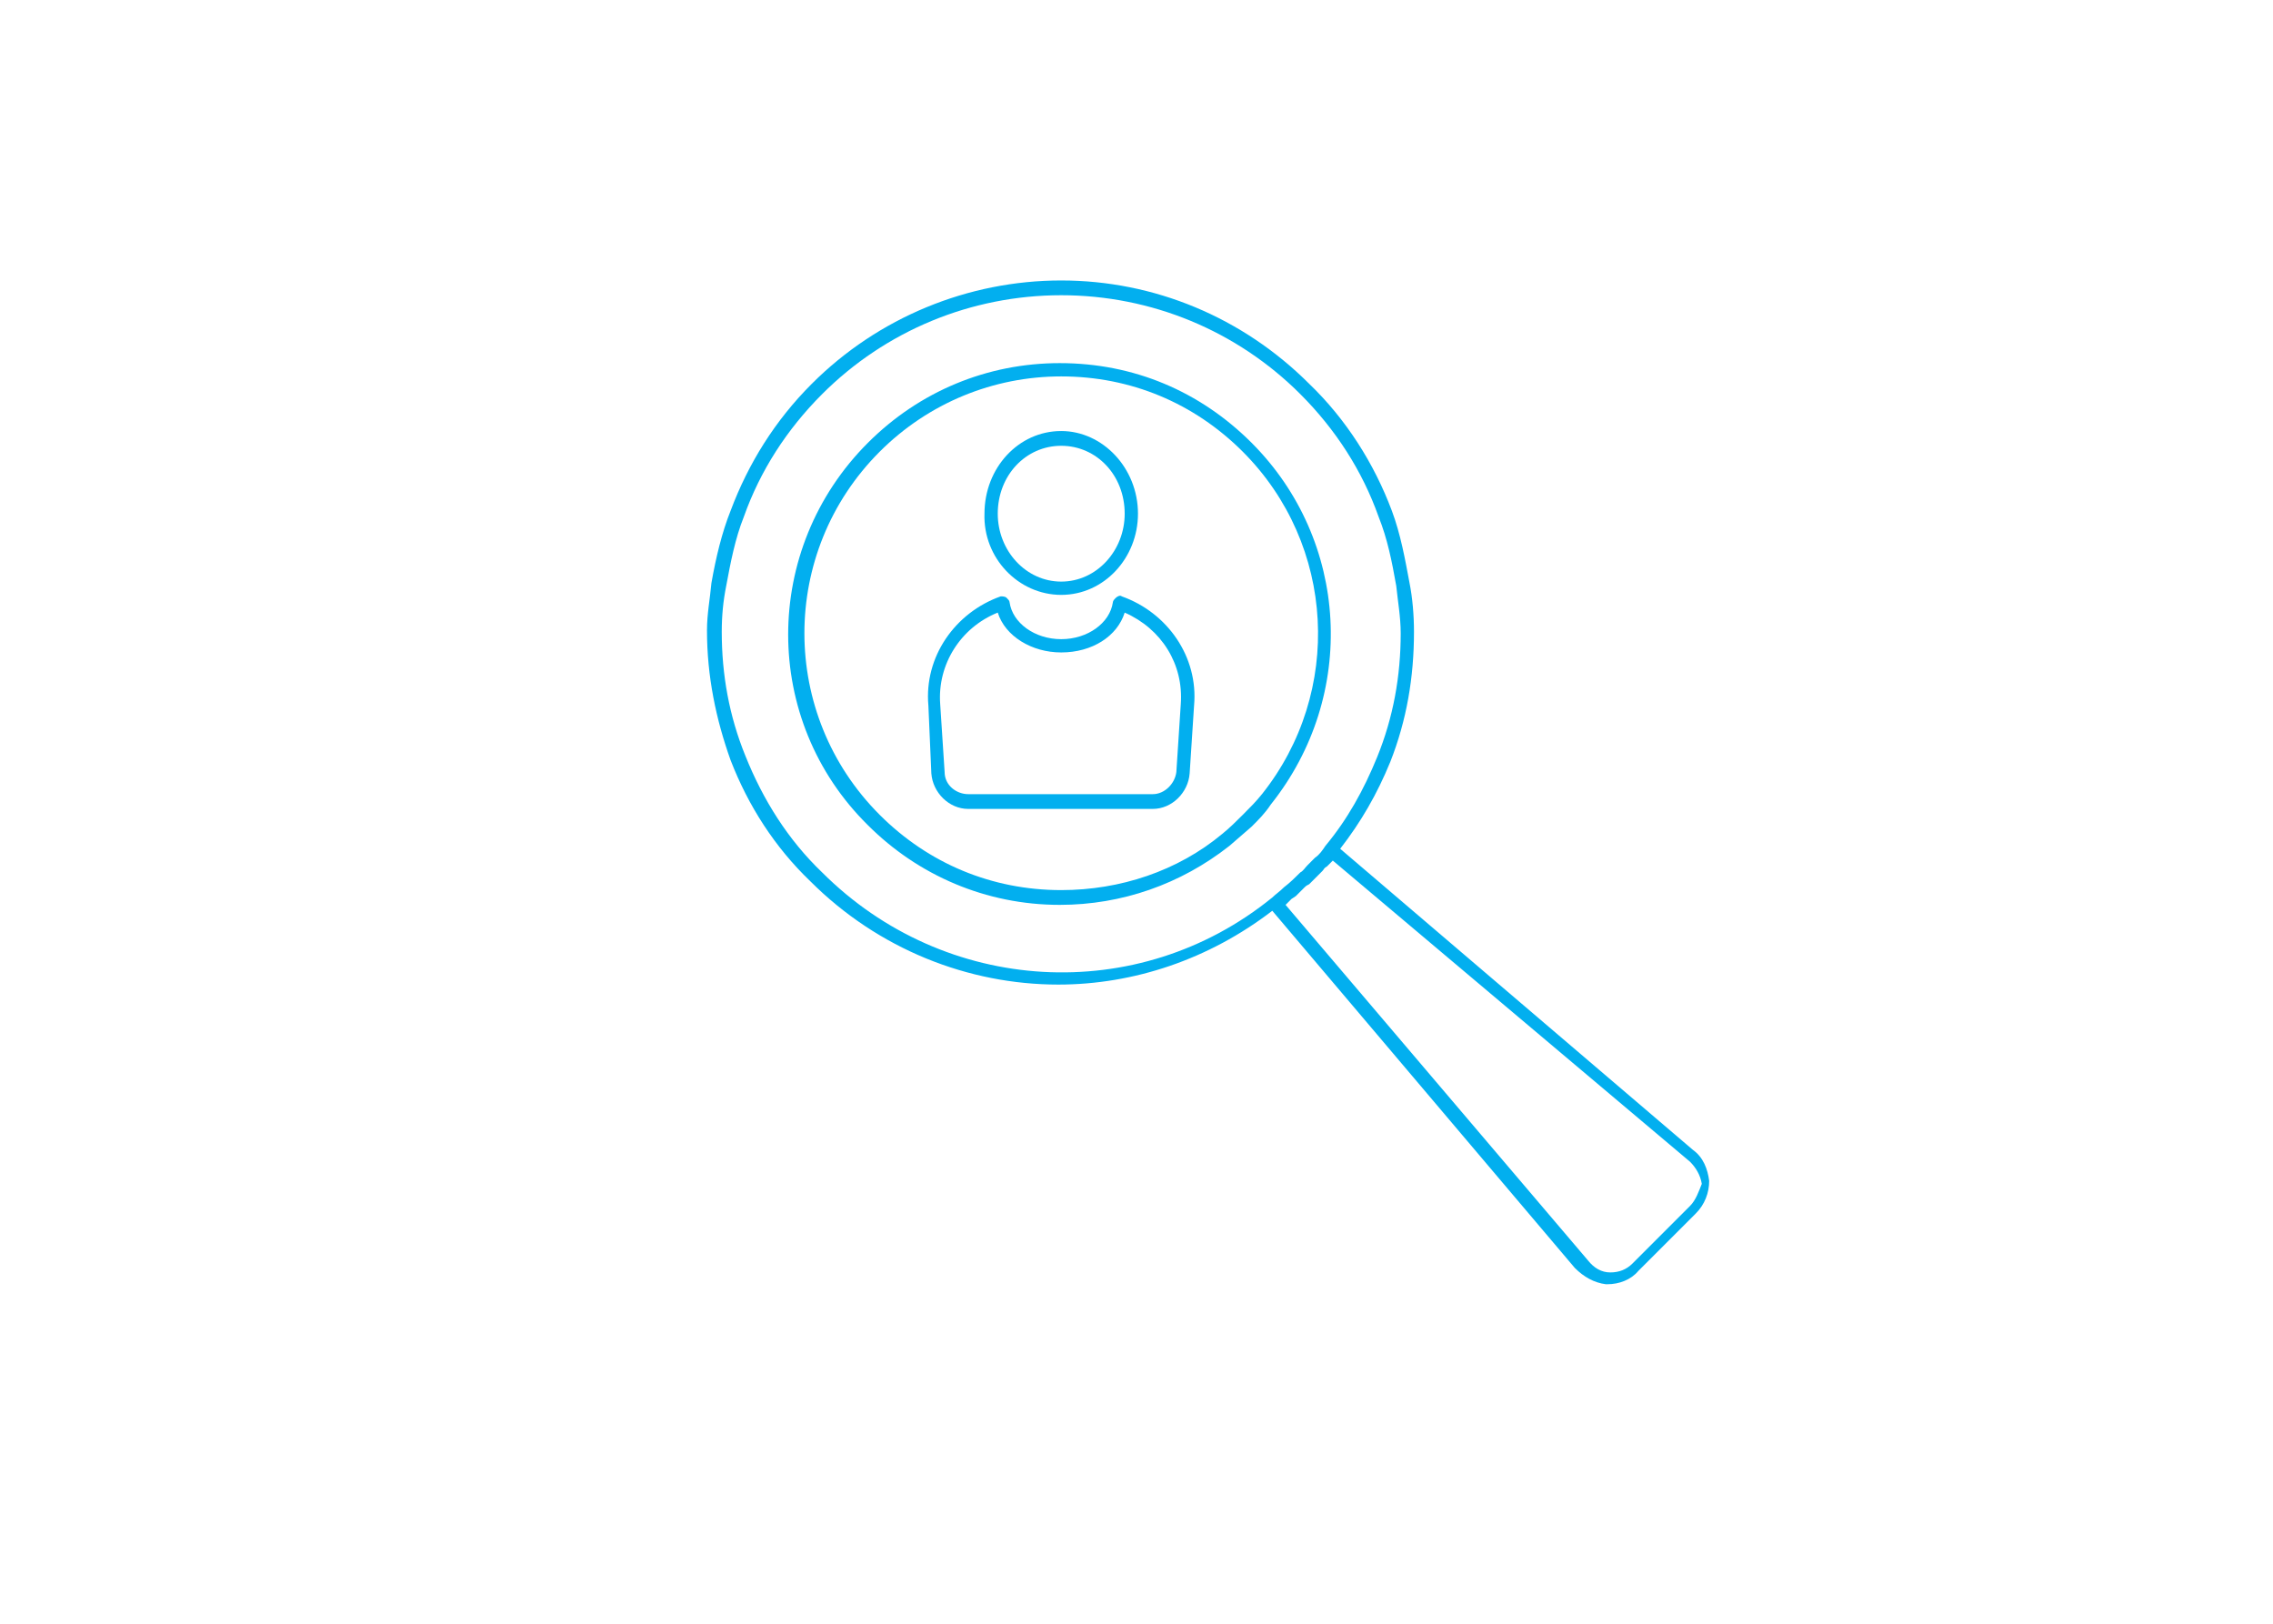 <?xml version="1.0" encoding="utf-8"?>
<!-- Generator: Adobe Illustrator 22.0.1, SVG Export Plug-In . SVG Version: 6.00 Build 0)  -->
<svg version="1.1" id="Layer_1" xmlns="http://www.w3.org/2000/svg" xmlns:xlink="http://www.w3.org/1999/xlink" x="0px" y="0px"
	 viewBox="0 0 154 110" style="enable-background:new 0 0 154 110;" xml:space="preserve">
<style type="text/css">
	.st0{fill-rule:evenodd;clip-rule:evenodd;fill:#02AFEF;}
</style>
<path class="st0" d="M80,47.7l-0.3,4.6c-0.1,0.8-0.8,1.5-1.6,1.5H65.6c-0.8,0-1.6-0.6-1.6-1.5l-0.3-4.6c-0.2-2.7,1.4-5.2,3.9-6.2
	c0.5,1.6,2.3,2.7,4.3,2.7c2.1,0,3.8-1.1,4.3-2.7C78.7,42.6,80.2,45,80,47.7z M76,40.4c-0.1-0.1-0.3,0-0.4,0.1
	c-0.1,0.1-0.2,0.2-0.2,0.3c-0.2,1.4-1.7,2.5-3.5,2.5c-1.8,0-3.3-1.1-3.5-2.5c0-0.1-0.1-0.2-0.2-0.3c-0.1-0.1-0.3-0.1-0.4-0.1
	c-3.1,1.1-5.2,4.1-4.9,7.4l0.2,4.6c0.1,1.3,1.2,2.4,2.5,2.4h12.5c1.3,0,2.4-1.1,2.5-2.4l0.3-4.6C81.2,44.5,79.1,41.5,76,40.4z"/>
<path class="st0" d="M71.9,30.2c2.4,0,4.3,2,4.3,4.6c0,2.5-1.9,4.6-4.3,4.6c-2.4,0-4.3-2.1-4.3-4.6C67.6,32.2,69.5,30.2,71.9,30.2z
	 M71.9,40.3c2.9,0,5.2-2.5,5.2-5.5c0-3.1-2.4-5.6-5.2-5.6c-2.9,0-5.2,2.5-5.2,5.6C66.6,37.8,69,40.3,71.9,40.3z"/>
<path class="st0" d="M85.5,53.8c-0.4,0.5-0.8,0.9-1.3,1.4c-0.4,0.4-0.9,0.9-1.4,1.3c-3,2.5-6.9,3.8-10.9,3.8c-4.7,0-9-1.8-12.3-5.1
	c-6.8-6.8-6.8-17.8,0-24.6c3.3-3.3,7.7-5.1,12.3-5.1c4.7,0,9,1.8,12.3,5.1C90.5,36.9,91,46.9,85.5,53.8z M84.8,30
	c-3.5-3.5-8-5.4-13-5.4c-4.9,0-9.5,1.9-13,5.4c-7.2,7.2-7.2,18.8,0,25.9c3.4,3.4,8,5.4,13,5.4c4.2,0,8.2-1.4,11.5-4l1.5-1.3
	c0.5-0.5,0.9-0.9,1.3-1.5C92,47.1,91.4,36.6,84.8,30z"/>
<path class="st0" d="M114.5,81.7l-3.9,3.9c-0.4,0.4-0.9,0.6-1.5,0.6c-0.6,0-1.1-0.3-1.5-0.8L87.1,61.3c0.1-0.1,0.3-0.3,0.4-0.4
	l0.3-0.2c0.2-0.2,0.4-0.4,0.6-0.6c0.1-0.1,0.1-0.1,0.3-0.2l0.2-0.2l0.7-0.7c0.1-0.1,0.1-0.2,0.3-0.3c0.1-0.1,0.3-0.3,0.4-0.4
	l24.2,20.4c0.4,0.4,0.7,0.9,0.8,1.5C115.1,80.7,114.9,81.3,114.5,81.7z M55.7,59.1c-2.3-2.2-4-4.9-5.2-7.9c-1.1-2.7-1.6-5.5-1.6-8.4
	c0-1.1,0.1-2.1,0.3-3.1c0.3-1.6,0.6-3.2,1.2-4.7c1.1-3.1,2.9-5.9,5.3-8.3C60,22.4,65.8,20,71.9,20s11.9,2.4,16.2,6.7
	c2.4,2.4,4.2,5.2,5.3,8.3c0.6,1.5,0.9,3,1.2,4.7c0.1,1,0.3,2.1,0.3,3.2c0,2.9-0.5,5.7-1.6,8.4c-0.9,2.2-2,4.2-3.5,6
	c-0.2,0.3-0.4,0.6-0.7,0.8l-0.1,0.1c-0.1,0.1-0.3,0.3-0.4,0.4c-0.2,0.2-0.3,0.4-0.5,0.5c-0.3,0.3-0.7,0.7-1.1,1
	c-0.3,0.3-0.6,0.5-0.8,0.7C77.1,68.2,64,67.4,55.7,59.1z M90.8,57.5c1.4-1.8,2.5-3.7,3.4-5.9c1.1-2.8,1.6-5.7,1.6-8.8
	c0-1.1-0.1-2.3-0.3-3.3c-0.3-1.6-0.6-3.3-1.2-4.9c-1.2-3.2-3.1-6.2-5.6-8.6c-4.5-4.5-10.5-7-16.8-7S59.5,21.5,55,26
	c-2.5,2.5-4.3,5.4-5.5,8.6c-0.6,1.5-1,3.2-1.3,4.9c-0.1,1.1-0.3,2.1-0.3,3.2c0,3.1,0.6,6,1.6,8.8c1.2,3.1,3,5.9,5.4,8.2
	c4.6,4.6,10.7,7,16.8,7c5.1,0,10.2-1.7,14.5-5l20.5,24.2c0.6,0.6,1.3,1,2.1,1.1h0.1c0.8,0,1.6-0.3,2.1-0.9l3.9-3.9
	c0.6-0.6,0.9-1.4,0.9-2.2c-0.1-0.8-0.4-1.6-1.1-2.1L90.8,57.5z"/>
</svg>
